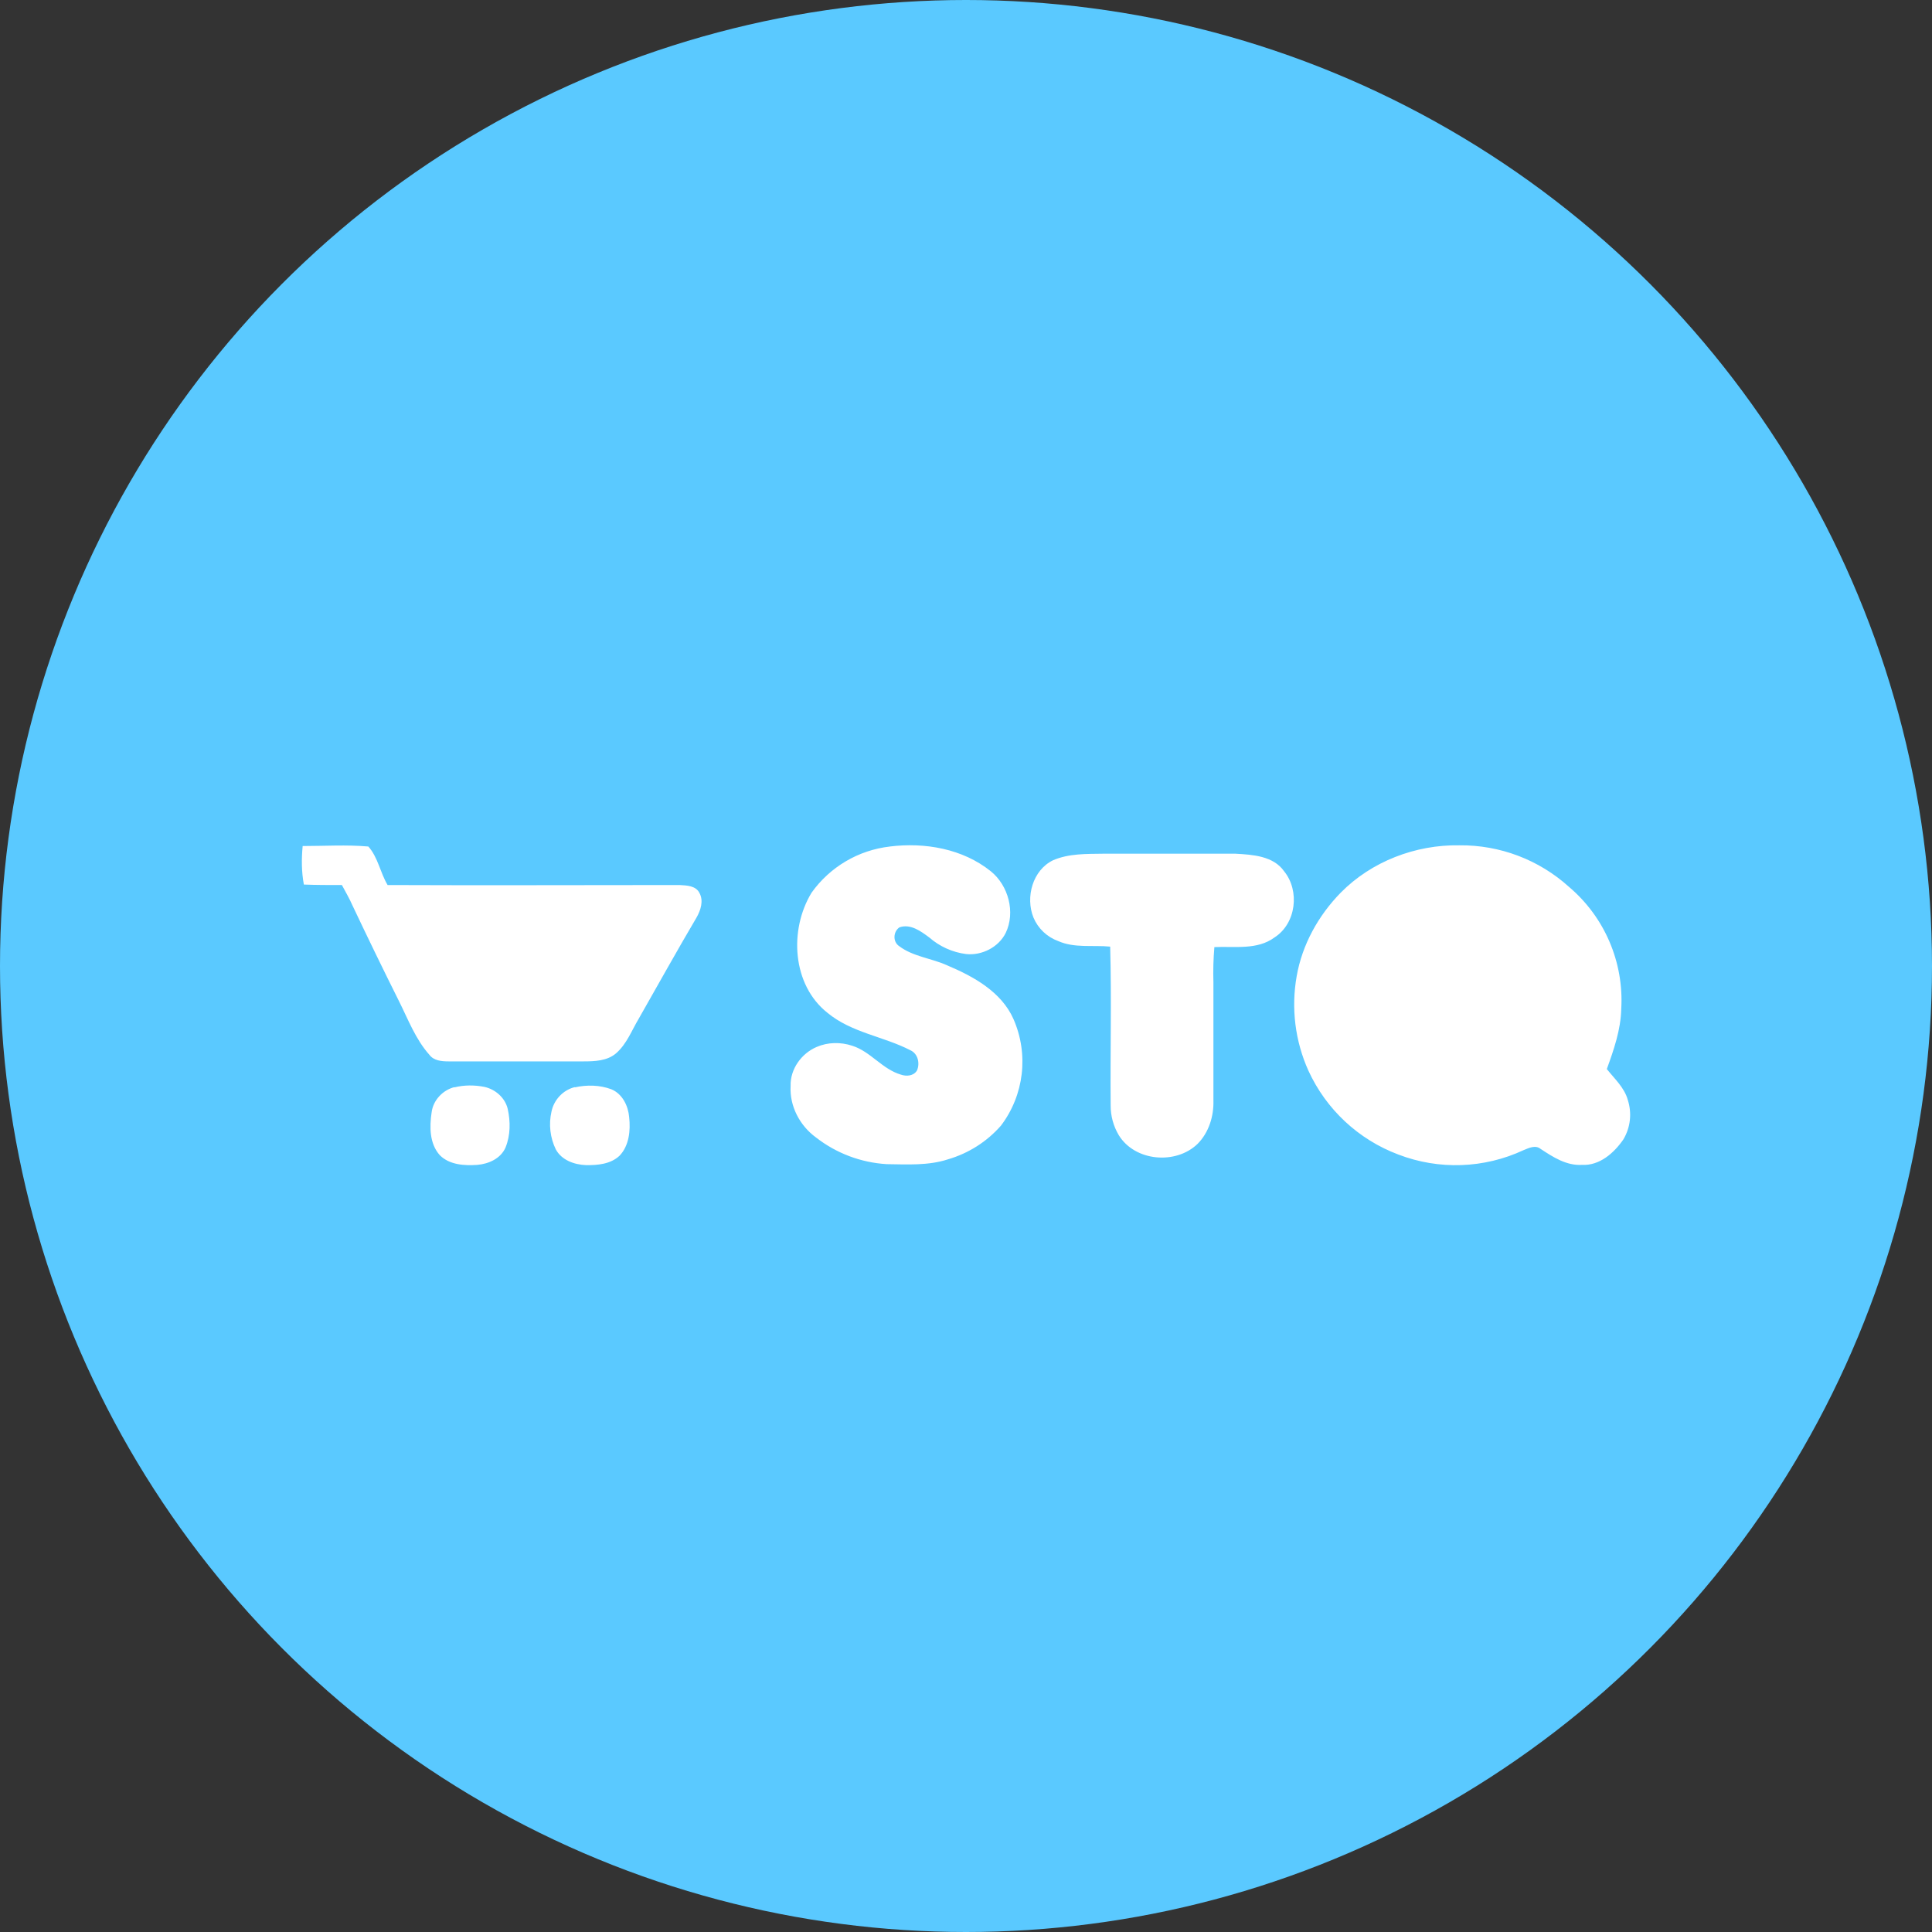 <?xml version="1.0" encoding="UTF-8"?>
<svg width="32px" height="32px" viewBox="0 0 32 32" version="1.1" xmlns="http://www.w3.org/2000/svg" xmlns:xlink="http://www.w3.org/1999/xlink">
    <rect x="0" y="0" width="32" height="32" fill="#333333" stroke="none"/>
    <!-- Generator: Sketch 51.1 (57501) - http://www.bohemiancoding.com/sketch -->
    <title>svg/color/stq</title>
    <desc>Created with Sketch.</desc>
    <defs></defs>
    <g id="color/stq" stroke="none" stroke-width="1" fill="none" fill-rule="evenodd">
        <circle id="Oval" fill="#5AC9FF" fill-rule="nonzero" cx="16" cy="16" r="16"></circle>
        <path d="M5.013,14.013 C5.372,14.013 5.742,13.989 6.101,14.021 C6.261,14.2 6.296,14.451 6.42,14.659 C8.03,14.666 9.648,14.659 11.258,14.659 C11.378,14.666 11.525,14.67 11.585,14.79 C11.657,14.922 11.605,15.077 11.537,15.197 C11.21,15.751 10.899,16.312 10.581,16.87 C10.461,17.07 10.381,17.293 10.202,17.448 C10.055,17.572 9.851,17.58 9.664,17.58 L7.432,17.58 C7.313,17.58 7.185,17.568 7.113,17.472 C6.882,17.213 6.759,16.882 6.607,16.579 C6.344,16.053 6.089,15.527 5.838,14.997 C5.786,14.878 5.722,14.77 5.663,14.659 C5.451,14.659 5.24,14.659 5.033,14.651 C4.993,14.439 4.993,14.224 5.013,14.013 Z M14.737,14.021 C15.319,13.949 15.945,14.057 16.411,14.431 C16.702,14.666 16.822,15.109 16.658,15.452 C16.539,15.691 16.26,15.83 16.001,15.802 C15.775,15.773 15.563,15.677 15.391,15.527 C15.252,15.424 15.08,15.296 14.897,15.36 C14.793,15.432 14.785,15.599 14.893,15.671 C15.124,15.846 15.427,15.87 15.69,15.99 C16.124,16.173 16.587,16.428 16.786,16.878 C17.042,17.461 16.963,18.137 16.579,18.644 C16.346,18.91 16.041,19.103 15.702,19.202 C15.375,19.309 15.024,19.286 14.686,19.282 C14.259,19.256 13.851,19.102 13.514,18.839 C13.247,18.644 13.076,18.321 13.095,17.986 C13.087,17.707 13.275,17.448 13.526,17.341 C13.709,17.261 13.924,17.257 14.116,17.321 C14.419,17.416 14.61,17.707 14.921,17.799 C15.012,17.831 15.132,17.823 15.188,17.731 C15.24,17.612 15.204,17.452 15.08,17.396 C14.634,17.165 14.104,17.106 13.705,16.775 C13.119,16.312 13.068,15.4 13.442,14.786 C13.747,14.358 14.219,14.08 14.741,14.021 L14.737,14.021 Z M22.206,14.786 C22.716,14.268 23.445,13.989 24.171,14.001 C24.842,13.994 25.491,14.24 25.988,14.69 C26.578,15.19 26.898,15.939 26.853,16.711 C26.845,17.058 26.729,17.389 26.614,17.707 C26.741,17.867 26.905,18.014 26.961,18.217 C27.032,18.436 27.006,18.674 26.889,18.871 C26.733,19.098 26.494,19.309 26.203,19.294 C25.944,19.309 25.725,19.166 25.518,19.03 C25.43,18.959 25.323,19.015 25.235,19.05 C24.581,19.355 23.832,19.381 23.159,19.122 C22.5,18.874 21.965,18.375 21.672,17.735 C21.451,17.245 21.383,16.699 21.477,16.169 C21.568,15.647 21.835,15.165 22.206,14.786 Z M17.443,14.248 C17.703,14.136 17.993,14.144 18.272,14.14 L20.464,14.14 C20.747,14.156 21.09,14.176 21.269,14.431 C21.532,14.754 21.469,15.296 21.11,15.527 C20.823,15.739 20.448,15.671 20.114,15.687 C20.097,15.882 20.092,16.077 20.098,16.273 L20.098,18.225 C20.106,18.488 20.022,18.759 19.835,18.947 C19.476,19.294 18.799,19.238 18.531,18.803 C18.442,18.654 18.395,18.483 18.396,18.309 C18.388,17.432 18.412,16.556 18.388,15.679 C18.101,15.651 17.798,15.707 17.527,15.587 C17.342,15.52 17.193,15.378 17.117,15.197 C16.981,14.858 17.105,14.411 17.443,14.248 Z M7.528,18.01 C7.687,17.97 7.859,17.97 8.022,18.002 C8.205,18.042 8.365,18.182 8.409,18.365 C8.456,18.576 8.456,18.803 8.373,19.007 C8.293,19.19 8.094,19.278 7.906,19.294 C7.691,19.309 7.444,19.294 7.285,19.134 C7.113,18.943 7.113,18.664 7.149,18.425 C7.173,18.225 7.333,18.054 7.528,18.006 L7.528,18.01 Z M9.521,18.01 C9.72,17.966 9.935,17.97 10.126,18.042 C10.31,18.118 10.405,18.317 10.421,18.504 C10.445,18.724 10.421,18.975 10.262,19.142 C10.114,19.282 9.899,19.301 9.704,19.298 C9.513,19.29 9.305,19.218 9.206,19.038 C9.112,18.844 9.086,18.623 9.134,18.413 C9.174,18.217 9.325,18.054 9.521,18.006 L9.521,18.01 Z" id="Shape" fill="#FFFFFF" fill-rule="nonzero"></path>
    </g>
</svg>